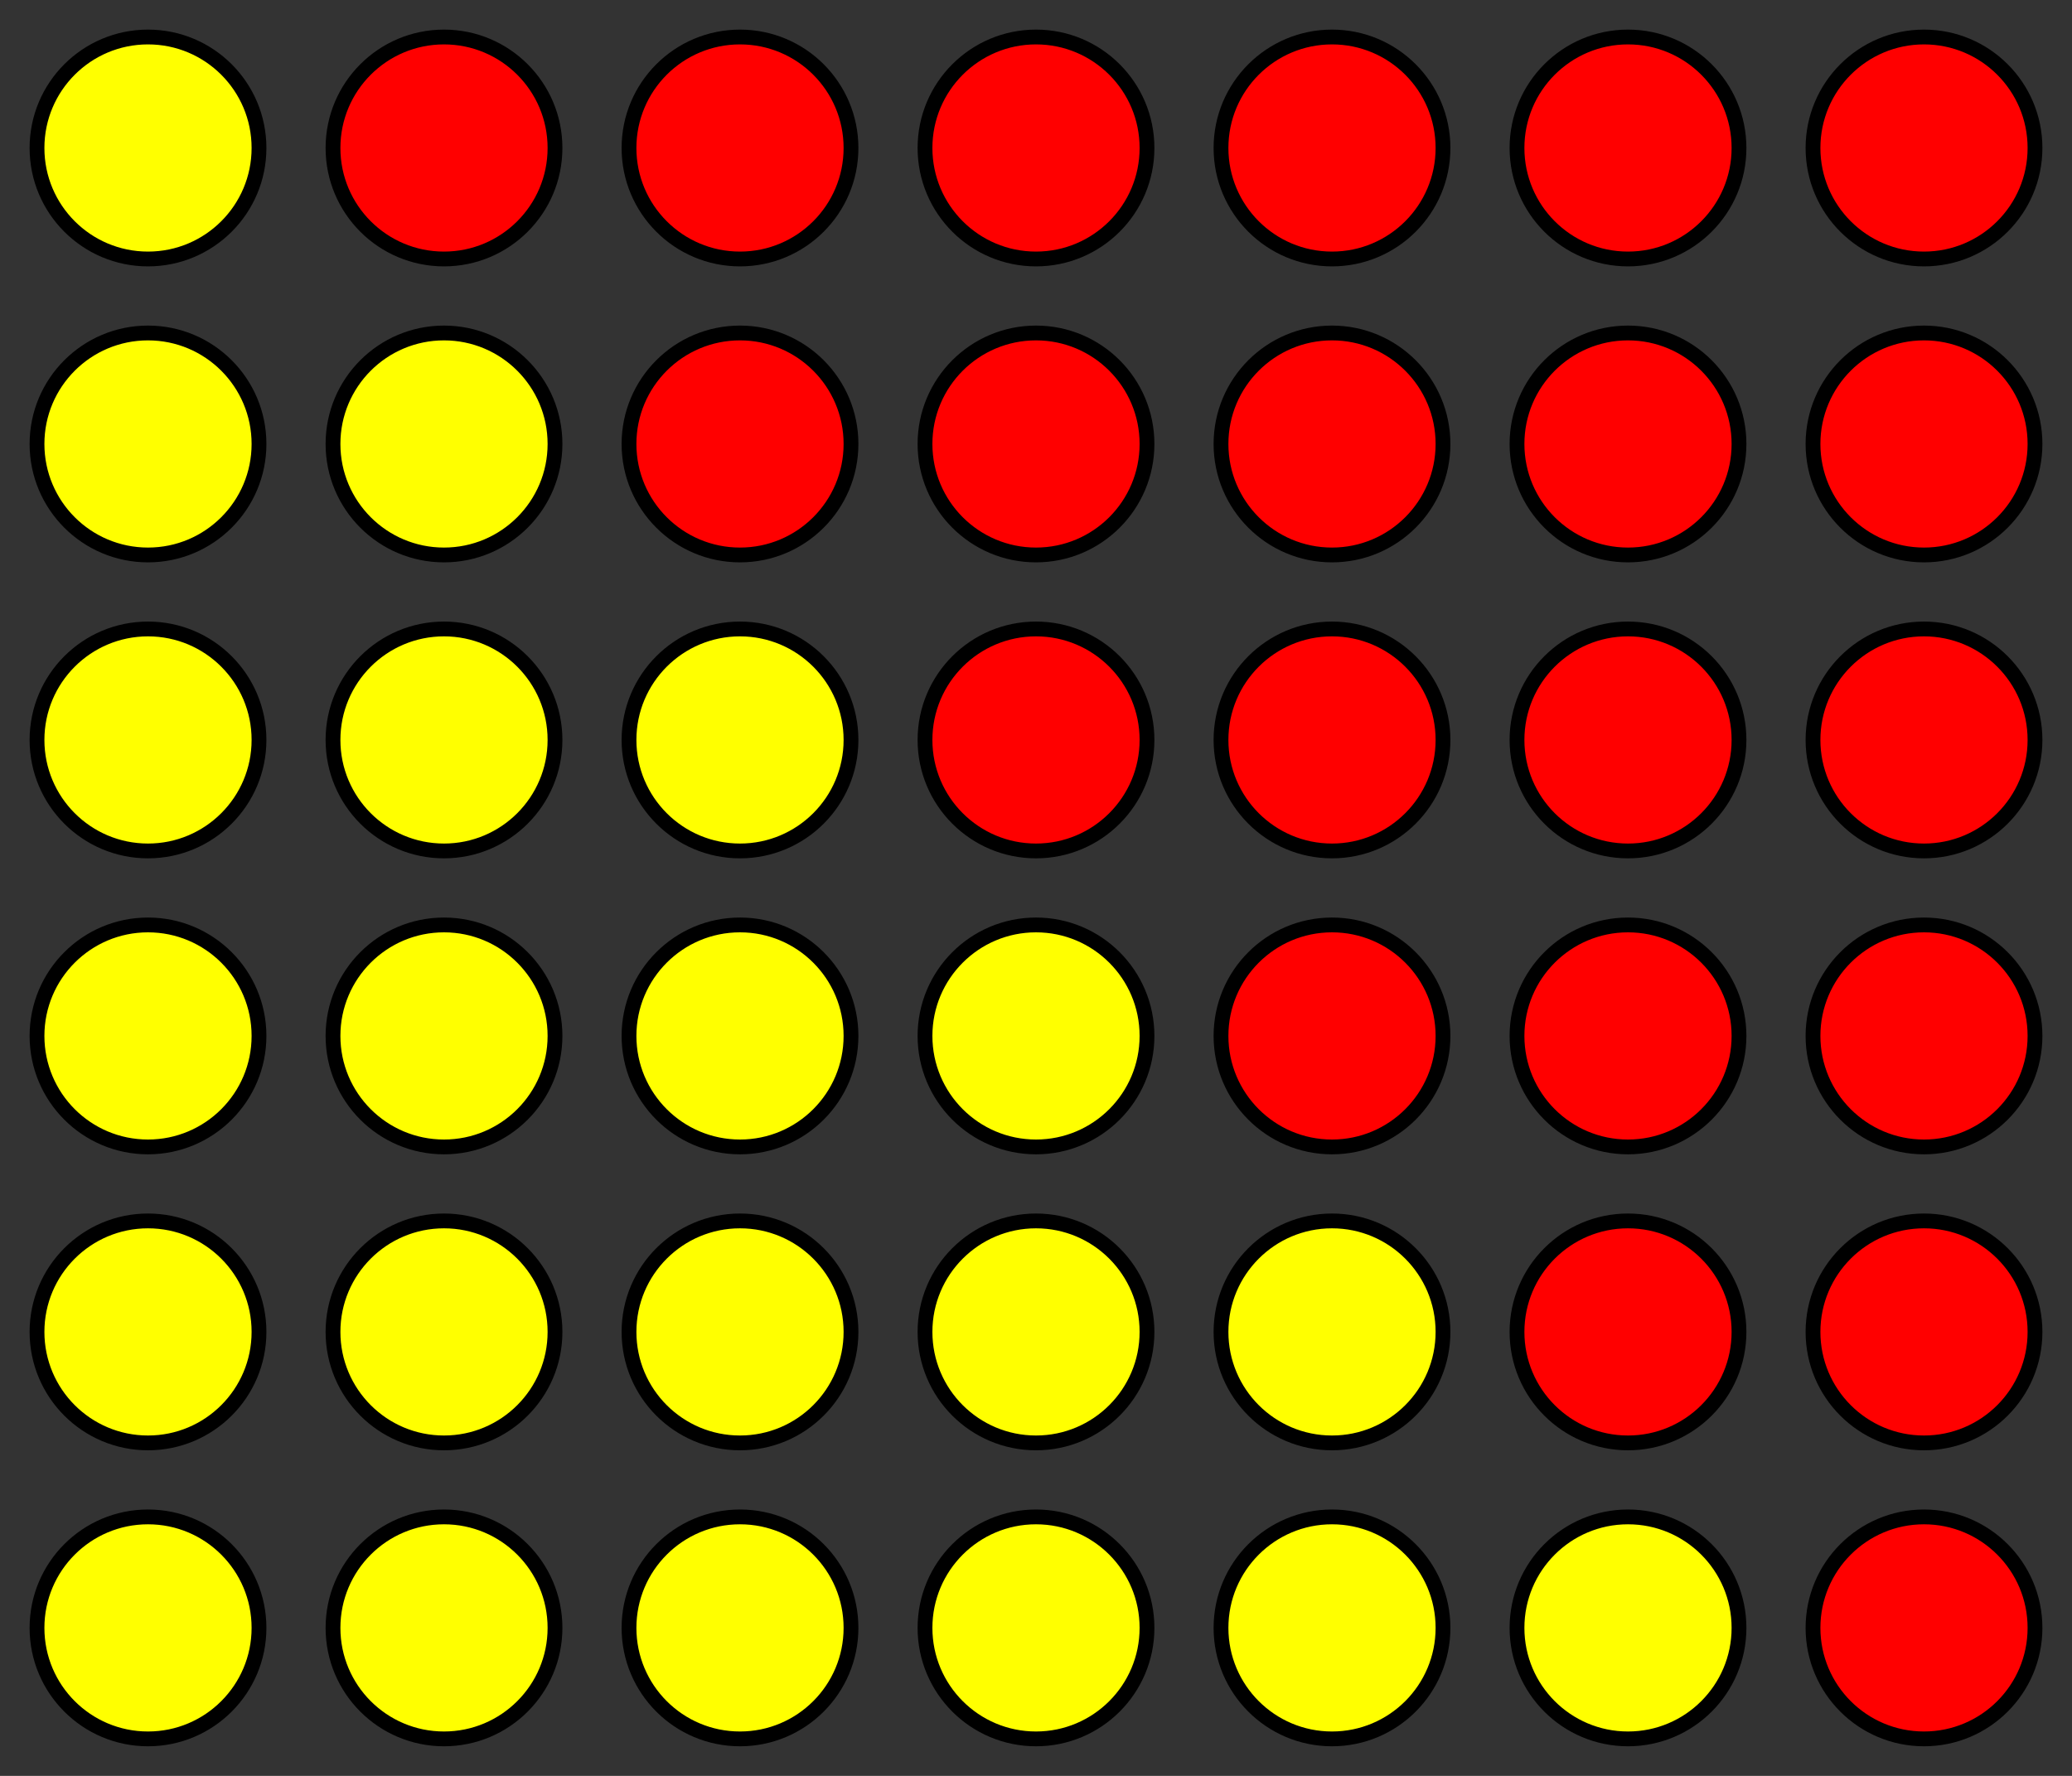 <?xml version="1.0" standalone="yes"?>
<!DOCTYPE svg PUBLIC "-//W3C//DTD SVG 1.1//EN" "http://www.w3.org/Graphics/SVG/1.1/DTD/svg11.dtd">

<svg width="280px" height="240px" viewBox="0 0 280 240" version="1.1" xmlns="http://www.w3.org/2000/svg">

<rect x="0" y="0" width="280" height="240" fill="#333333" stroke="none"/>

<g style="fill: yellow; stroke: black; stroke-width: 2;">
  <circle cx="20" cy="20" r="15" />

  <circle cx="20" cy="60" r="15" />
  <circle cx="60" cy="60" r="15" />

  <circle cx="20" cy="100" r="15" />
  <circle cx="60" cy="100" r="15" />
  <circle cx="100" cy="100" r="15" />

  <circle cx="20" cy="140" r="15" />
  <circle cx="60" cy="140" r="15" />
  <circle cx="100" cy="140" r="15" />
  <circle cx="140" cy="140" r="15" />

  <circle cx="20" cy="180" r="15" />
  <circle cx="60" cy="180" r="15" />
  <circle cx="100" cy="180" r="15" />
  <circle cx="140" cy="180" r="15" />
  <circle cx="180" cy="180" r="15" />

  <circle cx="20" cy="220" r="15" />
  <circle cx="60" cy="220" r="15" />
  <circle cx="100" cy="220" r="15" />
  <circle cx="140" cy="220" r="15" />
  <circle cx="180" cy="220" r="15" />
  <circle cx="220" cy="220" r="15" />
</g>

<g style="fill: red; stroke: black; stroke-width: 2;">
  <circle cx="260" cy="220" r="15" />

  <circle cx="260" cy="180" r="15" />
  <circle cx="220" cy="180" r="15" />

  <circle cx="260" cy="140" r="15" />
  <circle cx="220" cy="140" r="15" />
  <circle cx="180" cy="140" r="15" />

  <circle cx="260" cy="100" r="15" />
  <circle cx="220" cy="100" r="15" />
  <circle cx="180" cy="100" r="15" />
  <circle cx="140" cy="100" r="15" />

  <circle cx="260" cy="60" r="15" />
  <circle cx="220" cy="60" r="15" />
  <circle cx="180" cy="60" r="15" />
  <circle cx="140" cy="60" r="15" />
  <circle cx="100" cy="60" r="15" />

  <circle cx="260" cy="20" r="15" />
  <circle cx="220" cy="20" r="15" />
  <circle cx="180" cy="20" r="15" />
  <circle cx="140" cy="20" r="15" />
  <circle cx="100" cy="20" r="15" />
  <circle cx="60" cy="20" r="15" />
</g>

</svg>